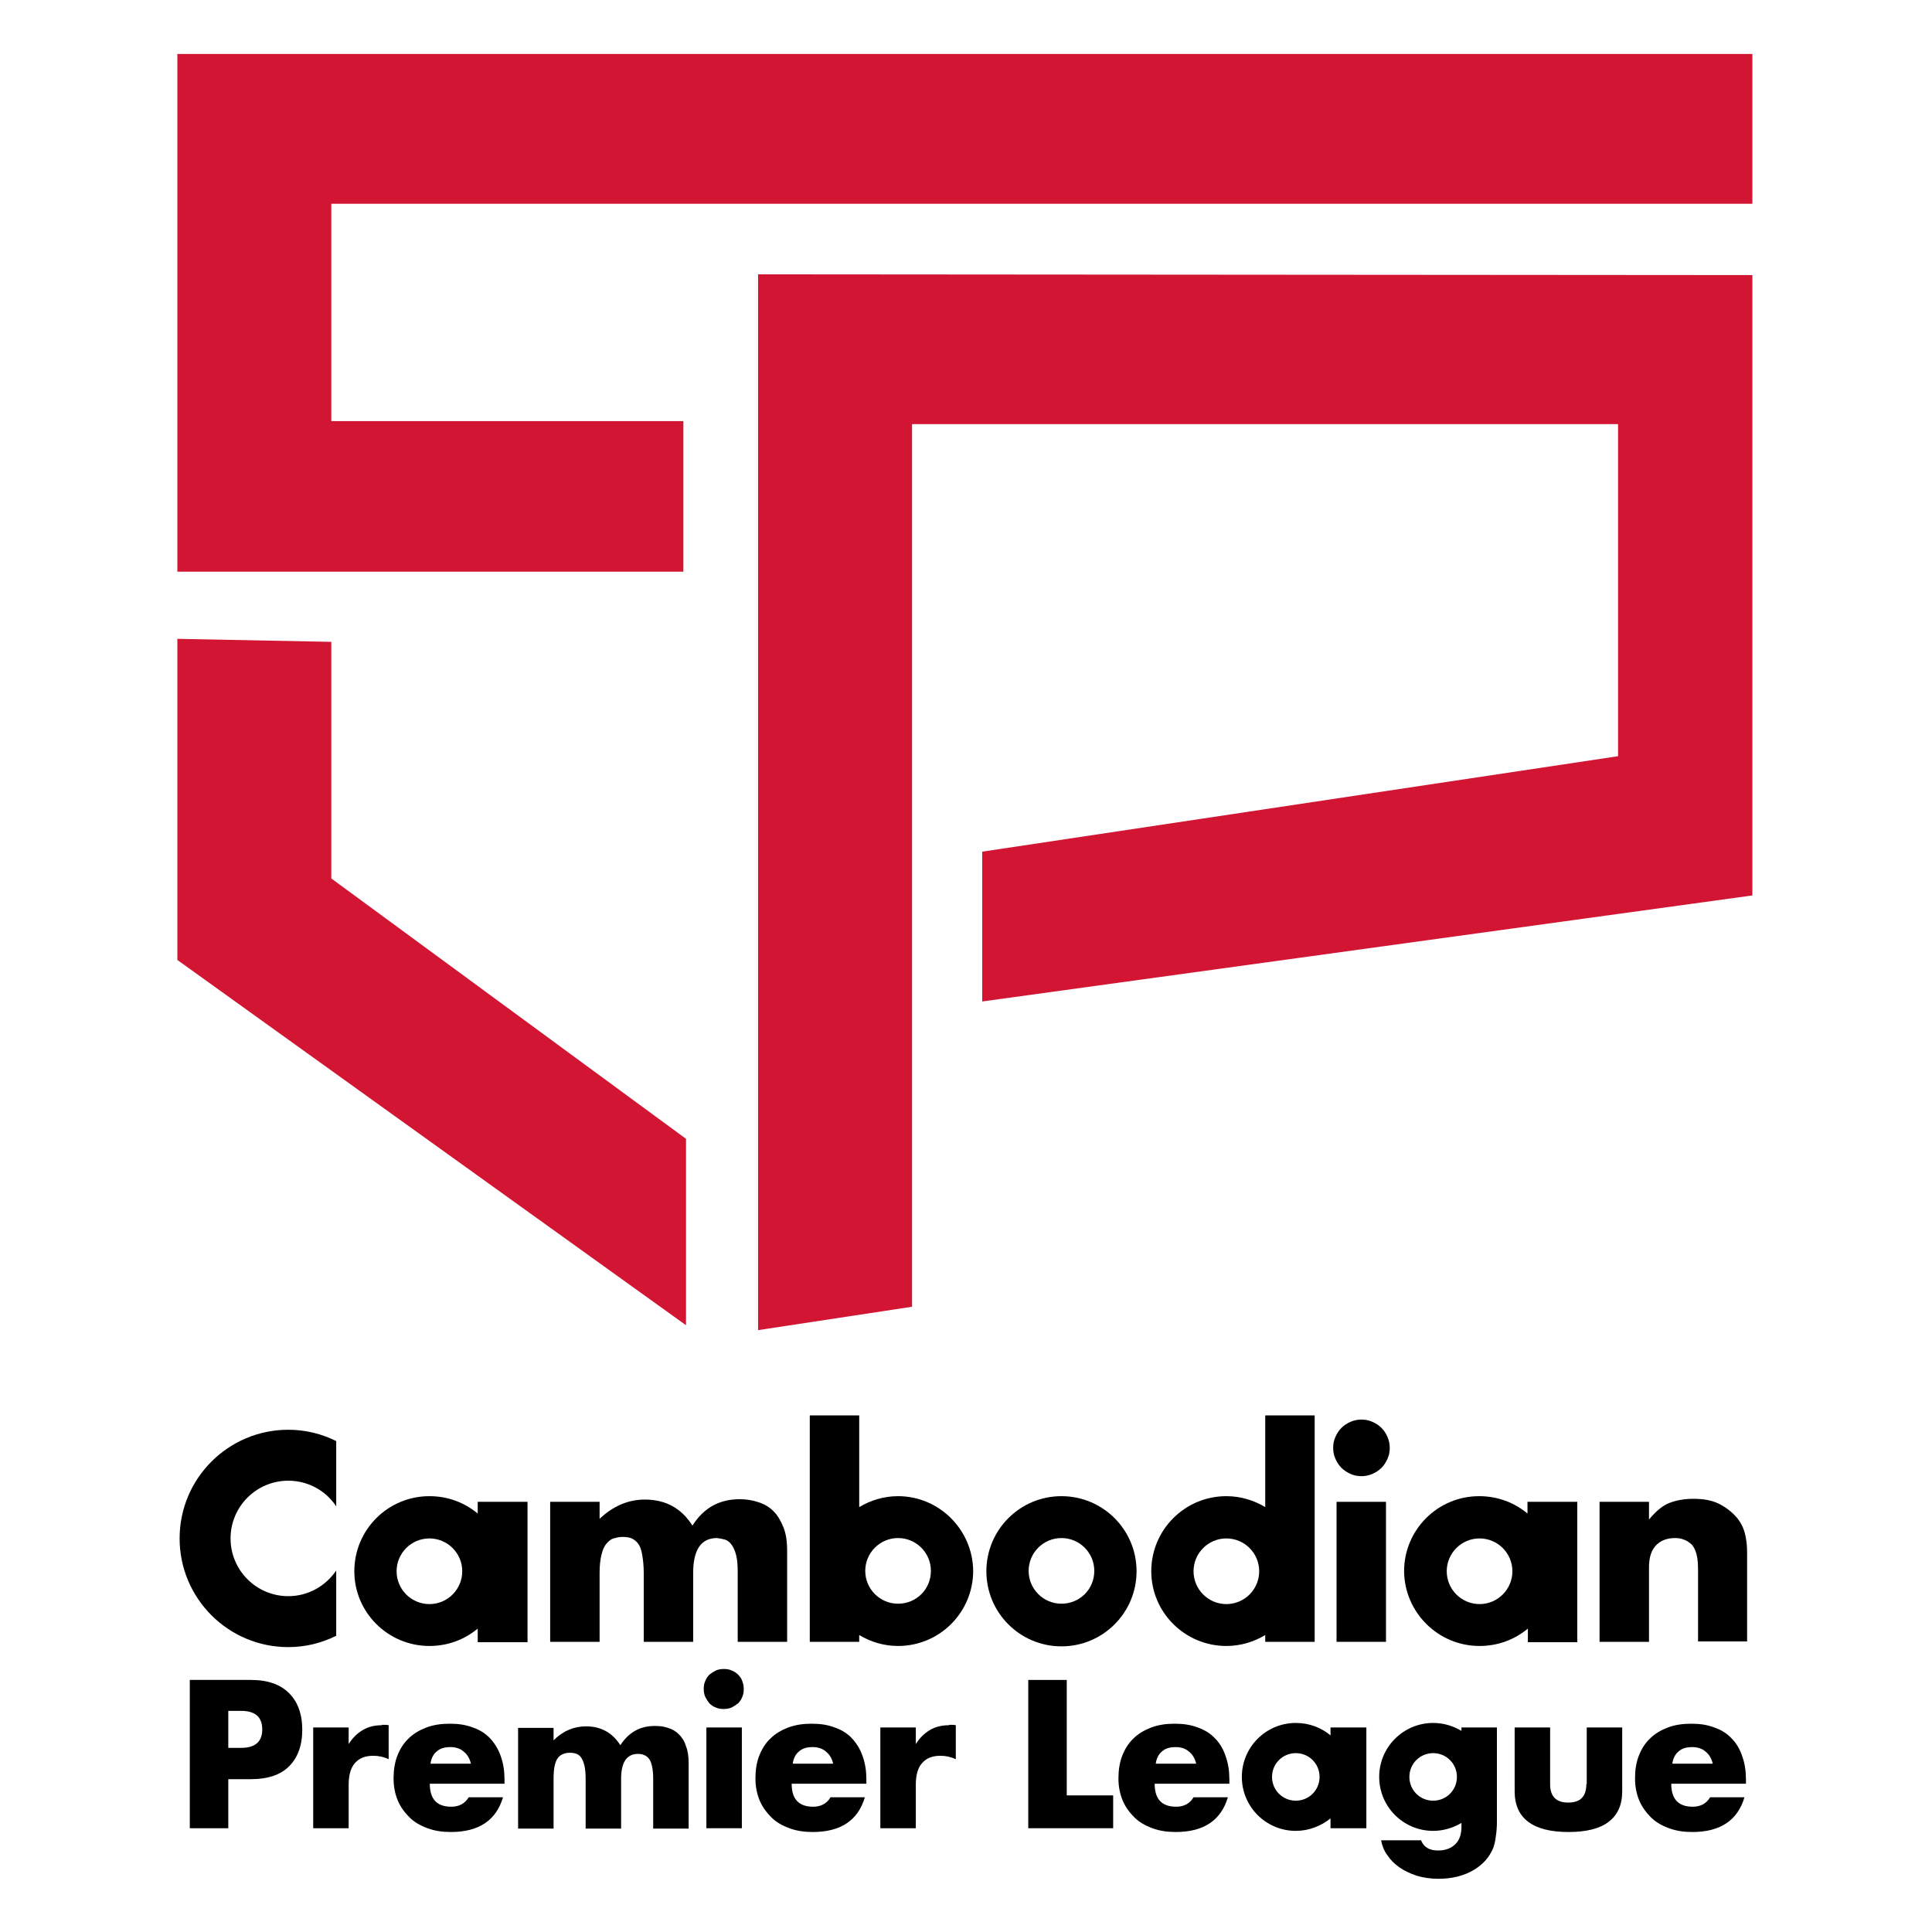 <?xml version="1.0" encoding="utf-8"?>
<!-- Generator: Adobe Illustrator 27.0.0, SVG Export Plug-In . SVG Version: 6.00 Build 0)  -->
<svg version="1.1" id="Layer_1" xmlns="http://www.w3.org/2000/svg" xmlns:xlink="http://www.w3.org/1999/xlink" x="0px" y="0px"
	 viewBox="0 0 512 512" style="enable-background:new 0 0 512 512;" xml:space="preserve">
<style type="text/css">
	.st0{fill:#6A317F;}
	.st1{fill:#D31534;}
	.st2{clip-path:url(#SVGID_00000095325606784120665720000011357864599141323941_);}
</style>
<polygon class="st1" points="464.4,237.3 464.4,72.9 200.9,72.7 200.9,352.5 241.7,346.3 241.7,112.4 428.8,112.4 428.8,200.4 
	260.3,225.7 260.3,265.4 "/>
<polygon class="st1" points="87.8,170.1 47,169.3 47,254.4 181.8,351.2 181.8,301.8 87.8,232.8 "/>
<polygon class="st1" points="464.4,54 464.4,14.3 47,14.3 47,151.5 181.1,151.5 181.1,111.6 87.8,111.6 87.8,54 "/>
<g>
	<defs>
		<rect id="SVGID_1_" x="-254.2" y="-113.2" width="1020.6" height="737.8"/>
	</defs>
	<clipPath id="SVGID_00000125567035871466692880000006572784778045202820_">
		<use xlink:href="#SVGID_1_"  style="overflow:visible;"/>
	</clipPath>
	<path style="clip-path:url(#SVGID_00000125567035871466692880000006572784778045202820_);" d="M192.1,408c0.7,0.2,1.3,0.7,1.8,1.4
		c0.5,0.7,0.9,1.6,1.2,2.8c0.3,1.2,0.4,2.7,0.4,4.6v18.3h13.1v-24.1c0-2.5-0.3-4.6-1-6.3c-0.7-1.7-1.5-3.1-2.6-4.2
		c-1.1-1.1-2.4-1.9-4-2.4c-1.5-0.5-3.2-0.8-4.9-0.8c-5.5,0-9.6,2.3-12.6,7c-2.9-4.6-7.1-6.9-12.6-6.9c-4.4,0-8.4,1.7-12,5.1V398
		h-13.1v37.1h13.1v-18.3c0-2,0.2-3.6,0.5-4.8c0.3-1.2,0.7-2.2,1.3-2.9c0.6-0.7,1.2-1.2,1.9-1.4c0.7-0.2,1.5-0.4,2.3-0.4
		c1,0,1.8,0.1,2.5,0.4c0.7,0.3,1.3,0.8,1.8,1.5c0.5,0.7,0.8,1.7,1,2.9c0.2,1.2,0.4,2.8,0.4,4.7v18.3h13.1v-18.3
		c0-6.1,2.1-9.2,6.3-9.2C190.7,407.7,191.4,407.8,192.1,408"/>
	
		<rect x="354.2" y="398" style="clip-path:url(#SVGID_00000125567035871466692880000006572784778045202820_);" width="13.1" height="37.1"/>
	<path style="clip-path:url(#SVGID_00000125567035871466692880000006572784778045202820_);" d="M355.5,389c0.7,0.7,1.5,1.2,2.4,1.6
		c0.9,0.4,1.8,0.6,2.9,0.6c1,0,2-0.2,2.9-0.6c0.9-0.4,1.7-0.9,2.4-1.6c0.7-0.7,1.2-1.5,1.6-2.4c0.4-0.9,0.6-1.8,0.6-2.9
		c0-1-0.2-2-0.6-2.9c-0.4-0.9-0.9-1.7-1.6-2.4c-0.7-0.7-1.5-1.2-2.4-1.6c-0.9-0.4-1.8-0.6-2.9-0.6c-1,0-2,0.2-2.9,0.6
		c-0.9,0.4-1.7,0.9-2.4,1.6c-0.7,0.7-1.2,1.5-1.6,2.4c-0.4,0.9-0.6,1.8-0.6,2.9c0,1,0.2,2,0.6,2.9
		C354.3,387.5,354.8,388.3,355.5,389"/>
	<path style="clip-path:url(#SVGID_00000125567035871466692880000006572784778045202820_);" d="M462.4,406.3
		c-0.4-1.5-1.1-2.9-2.2-4.2c-1.3-1.5-2.9-2.7-4.7-3.6s-4.1-1.3-6.7-1.3c-2.5,0-4.6,0.4-6.4,1.1c-1.8,0.7-3.6,2.2-5.4,4.4V398h-13.1
		v37.1h13.1v-19.8c0-2.5,0.6-4.4,1.8-5.7c1.2-1.3,2.9-2,5.1-2c0.8,0,1.6,0.1,2.3,0.4c0.7,0.2,1.4,0.7,2,1.2c0.7,0.7,1.1,1.6,1.4,2.7
		c0.3,1.1,0.4,2.6,0.4,4.4v18.7H463v-23.6C463,409.6,462.8,407.8,462.4,406.3"/>
	<path style="clip-path:url(#SVGID_00000125567035871466692880000006572784778045202820_);" d="M66.5,445.2H50.3v39.3h10.2v-13h6
		c4.4,0,7.8-1.1,10.1-3.4c2.3-2.3,3.5-5.5,3.5-9.7c0-4.2-1.2-7.4-3.5-9.7C74.3,446.4,71,445.2,66.5,445.2 M63.9,463.2h-3.4v-9.8h3.4
		c3.7,0,5.6,1.6,5.6,4.9C69.5,461.6,67.6,463.2,63.9,463.2"/>
	<path style="clip-path:url(#SVGID_00000125567035871466692880000006572784778045202820_);" d="M101.2,457.2c-1.9,0-3.6,0.4-5.1,1.3
		c-1.5,0.9-2.7,2.1-3.7,3.7v-4.4H83v26.7h9.4V473c0-2.5,0.5-4.4,1.6-5.7c1.1-1.3,2.7-2,4.9-2c1.5,0,2.8,0.3,4.1,0.9v-9
		c-0.4-0.1-0.7-0.1-1-0.1H101.2z"/>
	<path style="clip-path:url(#SVGID_00000125567035871466692880000006572784778045202820_);" d="M129.9,460.7
		c-1.2-1.3-2.8-2.3-4.6-2.9c-1.8-0.7-3.8-1-6.1-1c-2.3,0-4.3,0.3-6.2,1c-1.8,0.7-3.4,1.6-4.7,2.9c-1.3,1.2-2.3,2.8-3,4.6
		c-0.7,1.8-1,3.8-1,6c0,2.2,0.4,4.1,1.1,5.8c0.7,1.7,1.8,3.2,3.1,4.5c1.3,1.3,2.9,2.2,4.8,2.9c1.9,0.7,3.9,1,6.2,1
		c7.4,0,12-3.1,13.8-9.2h-9.1c-1,1.7-2.6,2.5-4.6,2.5c-3.8,0-5.7-2-5.7-6.1h19.8v-1c0-2.3-0.3-4.4-1-6.3
		C132.1,463.6,131.1,462,129.9,460.7 M114.1,467.3c0.2-1.4,0.8-2.5,1.7-3.2c0.9-0.8,2.1-1.1,3.6-1.1c1.4,0,2.6,0.4,3.5,1.2
		c1,0.8,1.6,1.9,1.9,3.2H114.1z"/>
	<path style="clip-path:url(#SVGID_00000125567035871466692880000006572784778045202820_);" d="M179.9,459.6
		c-0.8-0.8-1.8-1.4-2.9-1.7c-1.1-0.4-2.3-0.5-3.5-0.5c-3.9,0-6.9,1.7-9.1,5.1c-2.1-3.3-5.1-5-9.1-5c-3.2,0-6.1,1.2-8.6,3.7v-3.3
		h-9.4v26.7h9.4v-13.2c0-1.4,0.1-2.6,0.3-3.5c0.2-0.9,0.5-1.6,0.9-2.1s0.9-0.8,1.4-1c0.5-0.2,1.1-0.3,1.7-0.3c0.7,0,1.3,0.1,1.8,0.3
		c0.5,0.2,0.9,0.5,1.3,1.1c0.3,0.5,0.6,1.2,0.8,2.1c0.2,0.9,0.3,2,0.3,3.4v13.2h9.4v-13.2c0-4.4,1.5-6.6,4.5-6.6
		c0.6,0,1.1,0.1,1.6,0.3c0.5,0.2,0.9,0.5,1.3,1c0.4,0.5,0.6,1.2,0.8,2c0.2,0.9,0.3,2,0.3,3.3v13.2h9.4v-17.3c0-1.8-0.2-3.3-0.7-4.5
		C181.4,461.4,180.7,460.4,179.9,459.6"/>
	
		<rect x="187.2" y="457.8" style="clip-path:url(#SVGID_00000125567035871466692880000006572784778045202820_);" width="9.4" height="26.7"/>
	<path style="clip-path:url(#SVGID_00000125567035871466692880000006572784778045202820_);" d="M195.6,443.8
		c-0.5-0.5-1.1-0.9-1.7-1.1c-0.6-0.3-1.3-0.4-2.1-0.4c-0.7,0-1.4,0.1-2.1,0.4c-0.6,0.3-1.2,0.7-1.7,1.1c-0.5,0.5-0.9,1.1-1.1,1.7
		c-0.3,0.6-0.4,1.3-0.4,2.1c0,0.7,0.1,1.4,0.4,2.1c0.3,0.6,0.7,1.2,1.1,1.7c0.5,0.5,1.1,0.9,1.7,1.1c0.6,0.3,1.3,0.4,2.1,0.4
		c0.7,0,1.4-0.1,2.1-0.4c0.6-0.3,1.2-0.7,1.7-1.1c0.5-0.5,0.9-1.1,1.1-1.7c0.3-0.6,0.4-1.3,0.4-2.1c0-0.7-0.1-1.4-0.4-2.1
		C196.5,444.8,196.1,444.3,195.6,443.8"/>
	<path style="clip-path:url(#SVGID_00000125567035871466692880000006572784778045202820_);" d="M225.8,460.7
		c-1.2-1.3-2.8-2.3-4.6-2.9c-1.8-0.7-3.8-1-6.1-1c-2.3,0-4.3,0.3-6.2,1c-1.8,0.7-3.4,1.6-4.7,2.9c-1.3,1.2-2.3,2.8-3,4.6
		c-0.7,1.8-1,3.8-1,6c0,2.2,0.4,4.1,1.1,5.8c0.7,1.7,1.8,3.2,3.1,4.5c1.3,1.3,2.9,2.2,4.8,2.9c1.9,0.7,3.9,1,6.2,1
		c7.4,0,12-3.1,13.8-9.2h-9.1c-1,1.7-2.6,2.5-4.6,2.5c-3.8,0-5.7-2-5.7-6.1h19.8v-1c0-2.3-0.3-4.4-1-6.3
		C228,463.6,227,462,225.8,460.7 M210.1,467.3c0.2-1.4,0.8-2.5,1.7-3.2c0.9-0.8,2.1-1.1,3.6-1.1c1.4,0,2.6,0.4,3.5,1.2
		c1,0.8,1.6,1.9,1.9,3.2H210.1z"/>
	<path style="clip-path:url(#SVGID_00000125567035871466692880000006572784778045202820_);" d="M251.5,457.2c-1.9,0-3.6,0.4-5.1,1.3
		c-1.5,0.9-2.7,2.1-3.7,3.7v-4.4h-9.4v26.7h9.4V473c0-2.5,0.5-4.4,1.6-5.7c1.1-1.3,2.7-2,4.9-2c1.5,0,2.8,0.3,4.1,0.9v-9
		c-0.4-0.1-0.7-0.1-1-0.1H251.5z"/>
	<polygon style="clip-path:url(#SVGID_00000125567035871466692880000006572784778045202820_);" points="282.7,445.2 272.5,445.2 
		272.5,484.5 295,484.5 295,475.8 282.7,475.8 	"/>
	<path style="clip-path:url(#SVGID_00000125567035871466692880000006572784778045202820_);" d="M322,460.7c-1.2-1.3-2.8-2.3-4.6-2.9
		c-1.8-0.7-3.8-1-6.1-1c-2.3,0-4.3,0.3-6.2,1c-1.8,0.7-3.4,1.6-4.7,2.9c-1.3,1.2-2.3,2.8-3,4.6c-0.7,1.8-1,3.8-1,6
		c0,2.2,0.4,4.1,1.1,5.8c0.7,1.7,1.8,3.2,3.1,4.5c1.3,1.3,2.9,2.2,4.8,2.9c1.9,0.7,3.9,1,6.2,1c7.4,0,12-3.1,13.8-9.2h-9.1
		c-1,1.7-2.6,2.5-4.6,2.5c-3.8,0-5.7-2-5.7-6.1h19.8v-1c0-2.3-0.3-4.4-1-6.3C324.2,463.6,323.3,462,322,460.7 M306.3,467.3
		c0.2-1.4,0.8-2.5,1.7-3.2c0.9-0.8,2.1-1.1,3.6-1.1c1.4,0,2.6,0.4,3.5,1.2c1,0.8,1.6,1.9,1.9,3.2H306.3z"/>
	<path style="clip-path:url(#SVGID_00000125567035871466692880000006572784778045202820_);" d="M387.3,458.7
		c-2.2-1.3-4.7-2.1-7.5-2.1c-7.9,0-14.3,6.4-14.3,14.3c0,7.9,6.4,14.3,14.3,14.3c2.7,0,5.3-0.8,7.5-2.1v1c0,2-0.5,3.5-1.6,4.6
		c-1.1,1.1-2.6,1.7-4.6,1.7c-2.3,0-3.8-0.9-4.5-2.7h-10.6c0.3,1.5,0.8,2.8,1.7,4c0.8,1.2,1.9,2.3,3.2,3.2c1.3,0.9,2.8,1.6,4.6,2.2
		c1.7,0.5,3.6,0.8,5.7,0.8c1.8,0,3.5-0.2,5.1-0.6c1.6-0.4,3-1,4.2-1.7c1.2-0.7,2.3-1.6,3.2-2.6c0.9-1,1.5-2.1,2-3.2
		c0.3-0.9,0.6-1.9,0.7-3.1c0.2-1.2,0.3-2.5,0.3-4v-24.9h-9.4V458.7z M379.8,477.2c-3.5,0-6.3-2.8-6.3-6.3s2.8-6.3,6.3-6.3
		c3.5,0,6.3,2.8,6.3,6.3S383.3,477.2,379.8,477.2"/>
	<path style="clip-path:url(#SVGID_00000125567035871466692880000006572784778045202820_);" d="M420.4,472.8c0,3.3-1.6,4.9-4.8,4.9
		c-3.2,0-4.8-1.6-4.8-4.9v-15h-9.4v16.9c0,3.6,1.2,6.3,3.6,8.1c2.4,1.8,5.9,2.7,10.7,2.7c4.7,0,8.3-0.9,10.6-2.7
		c2.4-1.8,3.6-4.5,3.6-8.1v-16.9h-9.4V472.8z"/>
	<path style="clip-path:url(#SVGID_00000125567035871466692880000006572784778045202820_);" d="M458.9,460.7
		c-1.2-1.3-2.8-2.3-4.6-2.9c-1.8-0.7-3.8-1-6.1-1c-2.3,0-4.3,0.3-6.2,1c-1.8,0.7-3.4,1.6-4.7,2.9c-1.3,1.2-2.3,2.8-3,4.6
		c-0.7,1.8-1,3.8-1,6c0,2.2,0.4,4.1,1.1,5.8c0.7,1.7,1.8,3.2,3.1,4.5c1.3,1.3,2.9,2.2,4.8,2.9c1.9,0.7,3.9,1,6.2,1
		c7.4,0,12-3.1,13.8-9.2h-9.1c-1,1.7-2.6,2.5-4.6,2.5c-3.8,0-5.7-2-5.7-6.1h19.8v-1c0-2.3-0.3-4.4-1-6.3
		C461.1,463.6,460.2,462,458.9,460.7 M443.2,467.3c0.2-1.4,0.8-2.5,1.7-3.2c0.9-0.8,2.1-1.1,3.6-1.1c1.4,0,2.6,0.4,3.5,1.2
		c1,0.8,1.6,1.9,1.9,3.2H443.2z"/>
	<path style="clip-path:url(#SVGID_00000125567035871466692880000006572784778045202820_);" d="M281.3,396.5
		c-11,0-19.9,8.9-19.9,19.9c0,11,8.9,19.9,19.9,19.9c11,0,19.9-8.9,19.9-19.9C301.2,405.4,292.3,396.5,281.3,396.5 M281.3,425
		c-4.8,0-8.7-3.9-8.7-8.7c0-4.8,3.9-8.7,8.7-8.7c4.8,0,8.7,3.9,8.7,8.7C290,421.2,286.1,425,281.3,425"/>
	<path style="clip-path:url(#SVGID_00000125567035871466692880000006572784778045202820_);" d="M238,396.5c-3.8,0-7.3,1.1-10.3,2.9
		v-24.3h-13.1v60h13.1v-1.8c3,1.8,6.5,2.9,10.3,2.9c11,0,19.9-8.9,19.9-19.9C257.8,405.4,248.9,396.5,238,396.5 M238,425
		c-4.8,0-8.7-3.9-8.7-8.7c0-4.8,3.9-8.7,8.7-8.7c4.8,0,8.7,3.9,8.7,8.7C246.7,421.2,242.8,425,238,425"/>
	<path style="clip-path:url(#SVGID_00000125567035871466692880000006572784778045202820_);" d="M325,436.2c3.8,0,7.3-1.1,10.3-2.9
		v1.8h13.1v-60h-13.1v24.3c-3-1.8-6.5-2.9-10.3-2.9c-11,0-19.9,8.9-19.9,19.9C305.1,427.3,314,436.2,325,436.2 M325,407.7
		c4.8,0,8.7,3.9,8.7,8.7c0,4.8-3.9,8.7-8.7,8.7c-4.8,0-8.7-3.9-8.7-8.7C316.3,411.6,320.2,407.7,325,407.7"/>
	<path style="clip-path:url(#SVGID_00000125567035871466692880000006572784778045202820_);" d="M76.4,436.5c4.6,0,8.9-1.1,12.7-3
		v-17.3c-2.8,4.1-7.4,6.8-12.7,6.8c-8.5,0-15.3-6.9-15.3-15.3c0-8.5,6.9-15.3,15.3-15.3c5.3,0,10,2.7,12.7,6.8v-17.3
		c-3.8-1.9-8.1-3-12.7-3c-15.9,0-28.8,12.9-28.8,28.8C47.6,423.6,60.5,436.5,76.4,436.5"/>
	<path style="clip-path:url(#SVGID_00000125567035871466692880000006572784778045202820_);" d="M113.8,436.2c4.9,0,9.3-1.7,12.8-4.6
		v3.6h13.2V398h-13.2v3.1c-3.5-2.9-7.9-4.6-12.8-4.6c-11,0-19.9,8.9-19.9,19.9C93.9,427.3,102.8,436.2,113.8,436.2 M113.8,407.7
		c4.8,0,8.7,3.9,8.7,8.7c0,4.8-3.9,8.7-8.7,8.7c-4.8,0-8.7-3.9-8.7-8.7C105.1,411.6,109,407.7,113.8,407.7"/>
	<path style="clip-path:url(#SVGID_00000125567035871466692880000006572784778045202820_);" d="M392.1,436.2c4.9,0,9.3-1.7,12.8-4.6
		v3.6H418V398h-13.2v3.1c-3.5-2.9-7.9-4.6-12.8-4.6c-11,0-19.9,8.9-19.9,19.9C372.2,427.3,381.1,436.2,392.1,436.2 M392.1,407.7
		c4.8,0,8.7,3.9,8.7,8.7c0,4.8-3.9,8.7-8.7,8.7c-4.8,0-8.7-3.9-8.7-8.7C383.4,411.6,387.3,407.7,392.1,407.7"/>
	<path style="clip-path:url(#SVGID_00000125567035871466692880000006572784778045202820_);" d="M352.6,459.9
		c-2.5-2.1-5.7-3.3-9.2-3.3c-7.9,0-14.3,6.4-14.3,14.3c0,7.9,6.4,14.3,14.3,14.3c3.5,0,6.7-1.3,9.2-3.3v2.6h9.5v-26.7h-9.5V459.9z
		 M343.4,477.2c-3.5,0-6.3-2.8-6.3-6.3s2.8-6.3,6.3-6.3c3.5,0,6.3,2.8,6.3,6.3S346.9,477.2,343.4,477.2"/>
</g>
</svg>
